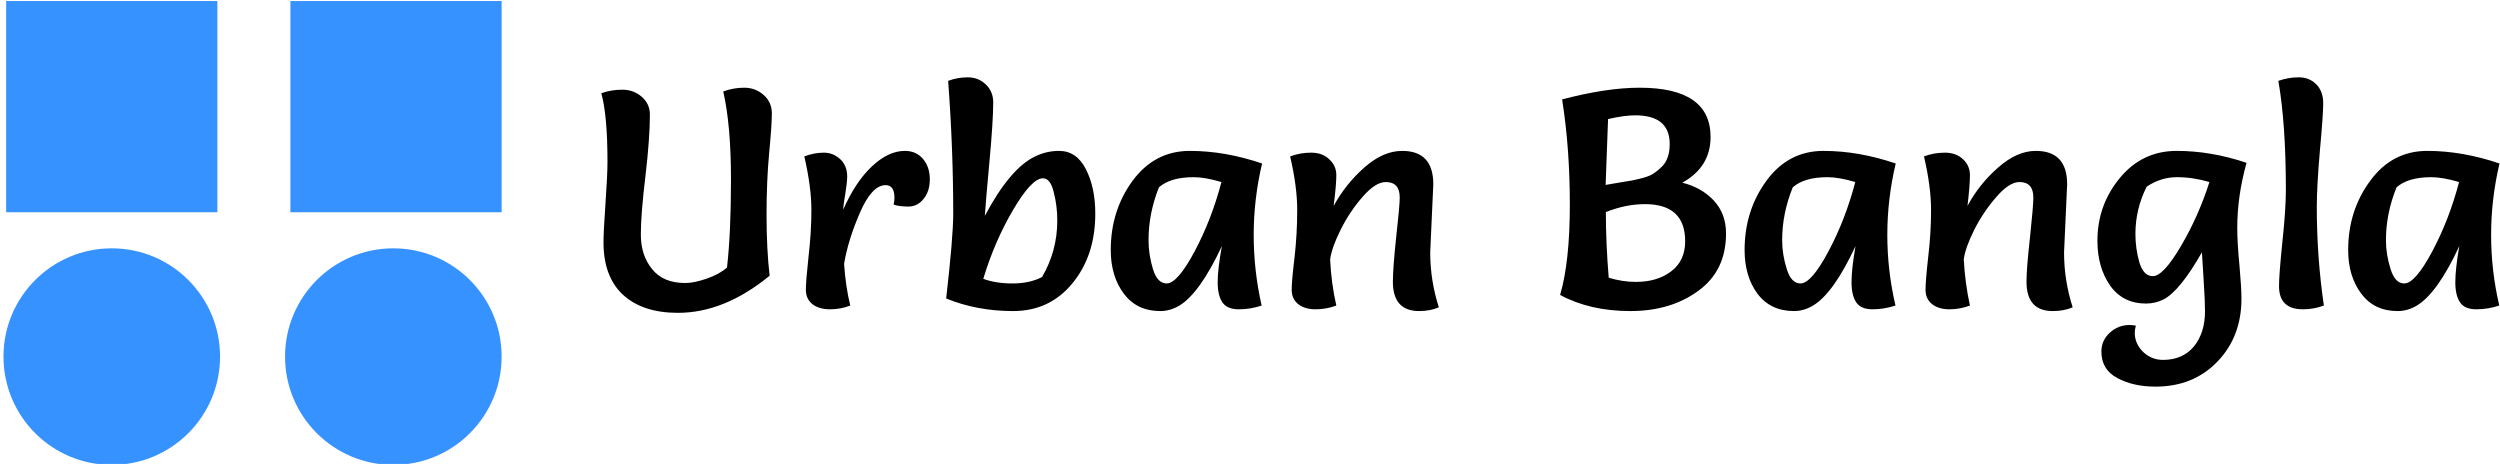 <svg data-v-423bf9ae="" xmlns="http://www.w3.org/2000/svg" viewBox="0 0 485 90" class="iconLeft"><!----><!----><!----><g data-v-423bf9ae="" id="dee9258b-1769-4860-a5be-717bca78eded" fill="#000000" transform="matrix(4.286,0,0,4.286,113.179,1.543)"><path d="M3.01 4.83L3.01 4.83L3.01 4.83Q3.01 5.88 2.81 7.60L2.81 7.60L2.81 7.60Q2.60 9.32 2.60 10.26L2.60 10.26L2.60 10.26Q2.60 11.20 3.11 11.82L3.11 11.82L3.11 11.82Q3.61 12.45 4.61 12.45L4.61 12.45L4.61 12.45Q5.01 12.45 5.59 12.25L5.59 12.25L5.59 12.25Q6.16 12.05 6.50 11.75L6.50 11.75L6.50 11.75Q6.68 10.19 6.68 7.75L6.68 7.75L6.68 7.75Q6.68 5.31 6.33 3.78L6.33 3.78L6.33 3.78Q6.78 3.61 7.28 3.61L7.28 3.61L7.28 3.61Q7.78 3.61 8.15 3.93L8.15 3.93L8.15 3.93Q8.53 4.26 8.53 4.77L8.53 4.77L8.53 4.77Q8.53 5.29 8.41 6.55L8.41 6.55L8.41 6.55Q8.29 7.81 8.29 9.37L8.29 9.37L8.29 9.37Q8.29 10.93 8.43 12.12L8.43 12.12L8.43 12.12Q6.38 13.80 4.28 13.80L4.28 13.80L4.28 13.80Q2.69 13.80 1.80 12.99L1.80 12.99L1.80 12.99Q0.91 12.17 0.91 10.61L0.91 10.61L0.91 10.61Q0.91 10.12 1.00 8.84L1.00 8.84L1.00 8.84Q1.09 7.56 1.09 6.97L1.09 6.97L1.09 6.97Q1.09 4.86 0.81 3.86L0.81 3.86L0.81 3.86Q1.26 3.70 1.76 3.70L1.76 3.70L1.76 3.70Q2.27 3.70 2.64 4.02L2.64 4.02L2.64 4.02Q3.01 4.34 3.01 4.83ZM12.08 13.47L12.08 13.47Q11.65 13.64 11.16 13.64L11.16 13.64L11.16 13.64Q10.67 13.64 10.37 13.41L10.37 13.41L10.37 13.41Q10.07 13.17 10.07 12.76L10.07 12.76L10.07 12.76Q10.07 12.35 10.19 11.26L10.19 11.26L10.19 11.26Q10.32 10.16 10.32 9.14L10.32 9.14L10.32 9.14Q10.32 8.11 10.00 6.72L10.00 6.72L10.00 6.72Q10.44 6.55 10.88 6.55L10.88 6.55L10.88 6.55Q11.31 6.55 11.63 6.85L11.63 6.85L11.63 6.85Q11.94 7.14 11.94 7.63L11.94 7.63L11.94 7.63Q11.94 7.88 11.86 8.38L11.86 8.38L11.86 8.38Q11.77 8.88 11.76 9.13L11.76 9.13L11.76 9.13Q12.31 7.88 13.05 7.18L13.05 7.18L13.05 7.18Q13.80 6.47 14.55 6.47L14.55 6.47L14.55 6.47Q15.06 6.47 15.37 6.83L15.37 6.83L15.37 6.83Q15.68 7.20 15.68 7.75L15.68 7.75L15.68 7.75Q15.68 8.30 15.40 8.64L15.40 8.64L15.40 8.64Q15.12 8.99 14.71 8.99L14.71 8.99L14.71 8.99Q14.29 8.99 14.04 8.90L14.04 8.90L14.04 8.90Q14.08 8.74 14.08 8.60L14.08 8.60L14.08 8.60Q14.08 8.02 13.68 8.02L13.68 8.02L13.68 8.02Q13.06 8.02 12.52 9.26L12.52 9.26L12.52 9.26Q11.98 10.50 11.80 11.58L11.80 11.58L11.80 11.58Q11.87 12.63 12.08 13.47L12.08 13.47ZM16.42 13.15L16.42 13.15L16.42 13.15Q16.74 10.36 16.74 9.31L16.74 9.31L16.74 9.31Q16.74 6.37 16.51 3.30L16.51 3.30L16.51 3.30Q16.93 3.14 17.40 3.14L17.40 3.14L17.40 3.14Q17.88 3.14 18.21 3.46L18.21 3.46L18.21 3.46Q18.55 3.78 18.55 4.27L18.55 4.27L18.55 4.27Q18.55 5.11 18.38 6.95L18.38 6.95L18.38 6.95Q18.21 8.79 18.17 9.41L18.17 9.41L18.17 9.41Q19.32 7.25 20.45 6.72L20.45 6.72L20.45 6.72Q20.96 6.47 21.53 6.47L21.53 6.47L21.53 6.47Q22.32 6.47 22.74 7.29L22.74 7.29L22.74 7.29Q23.17 8.12 23.17 9.31L23.17 9.31L23.17 9.31Q23.17 11.21 22.13 12.47L22.13 12.47L22.13 12.47Q21.10 13.72 19.45 13.72L19.45 13.72L19.45 13.72Q17.81 13.72 16.42 13.15ZM18.10 12.26L18.10 12.26L18.10 12.26Q18.66 12.47 19.43 12.47L19.43 12.47L19.43 12.47Q20.20 12.47 20.76 12.18L20.76 12.18L20.76 12.18Q21.45 11.00 21.45 9.62L21.45 9.62L21.45 9.62Q21.45 8.96 21.29 8.34L21.29 8.34L21.29 8.34Q21.14 7.71 20.80 7.71L20.80 7.71L20.80 7.71Q20.29 7.71 19.45 9.14L19.45 9.14L19.45 9.14Q18.61 10.57 18.10 12.26ZM30.72 7.04L30.72 7.04L30.72 7.04Q30.34 8.65 30.34 10.27L30.34 10.27L30.34 10.27Q30.34 11.89 30.70 13.47L30.70 13.47L30.70 13.47Q30.20 13.64 29.67 13.64L29.67 13.64L29.67 13.64Q29.13 13.64 28.92 13.32L28.92 13.32L28.92 13.32Q28.71 13.01 28.71 12.41L28.71 12.41L28.71 12.41Q28.71 11.82 28.90 10.78L28.90 10.78L28.90 10.78Q27.90 12.91 26.98 13.47L26.98 13.47L26.98 13.47Q26.56 13.72 26.11 13.72L26.11 13.72L26.11 13.72Q25.05 13.72 24.46 12.93L24.46 12.93L24.46 12.93Q23.87 12.14 23.87 10.96L23.87 10.96L23.87 10.96Q23.87 9.17 24.86 7.82L24.86 7.82L24.86 7.82Q25.86 6.47 27.45 6.47L27.45 6.47L27.45 6.47Q29.04 6.47 30.72 7.04ZM28.88 7.88L28.88 7.88L28.88 7.88Q28.14 7.66 27.62 7.66L27.62 7.66L27.62 7.66Q26.57 7.66 26.05 8.12L26.05 8.12L26.05 8.12Q25.58 9.30 25.58 10.51L25.58 10.51L25.58 10.51Q25.58 11.16 25.78 11.82L25.78 11.82L25.78 11.82Q25.98 12.47 26.40 12.47L26.40 12.47L26.40 12.47Q26.89 12.47 27.66 11.03L27.66 11.03L27.66 11.03Q28.43 9.59 28.88 7.88ZM38.47 7.98L38.47 7.98L38.33 11.06L38.33 11.06Q38.33 12.33 38.72 13.55L38.72 13.55L38.72 13.55Q38.33 13.72 37.83 13.72L37.83 13.72L37.83 13.72Q36.64 13.72 36.64 12.39L36.64 12.39L36.64 12.39Q36.64 11.79 36.79 10.37L36.79 10.37L36.79 10.37Q36.95 8.95 36.95 8.58L36.95 8.58L36.95 8.58Q36.95 7.88 36.32 7.88L36.32 7.88L36.32 7.88Q35.85 7.88 35.27 8.55L35.27 8.55L35.27 8.55Q34.69 9.21 34.28 10.03L34.28 10.03L34.28 10.03Q33.87 10.85 33.80 11.38L33.80 11.38L33.80 11.38Q33.85 12.47 34.08 13.47L34.08 13.47L34.08 13.47Q33.63 13.64 33.14 13.64L33.14 13.64L33.14 13.64Q32.66 13.64 32.36 13.41L32.36 13.41L32.36 13.41Q32.06 13.17 32.06 12.76L32.06 12.76L32.06 12.76Q32.06 12.35 32.19 11.28L32.19 11.28L32.19 11.28Q32.31 10.21 32.31 9.15L32.31 9.15L32.31 9.15Q32.31 8.09 31.99 6.72L31.99 6.72L31.99 6.72Q32.44 6.55 32.94 6.55L32.94 6.55L32.94 6.55Q33.45 6.55 33.76 6.85L33.76 6.85L33.76 6.85Q34.08 7.14 34.08 7.57L34.08 7.57L34.08 7.57Q34.08 8.01 33.96 8.96L33.96 8.96L33.96 8.96Q34.50 7.97 35.35 7.22L35.35 7.22L35.35 7.22Q36.20 6.47 37.06 6.47L37.06 6.47L37.06 6.47Q38.47 6.47 38.47 7.98ZM44.30 4.14L44.30 4.14L44.30 4.14Q46.31 3.61 47.81 3.61L47.81 3.61L47.81 3.61Q51.02 3.61 51.02 5.84L51.02 5.84L51.02 5.84Q51.02 7.20 49.74 7.91L49.74 7.91L49.74 7.91Q50.60 8.12 51.16 8.71L51.16 8.71L51.16 8.71Q51.72 9.31 51.72 10.21L51.72 10.21L51.72 10.21Q51.72 11.89 50.47 12.80L50.47 12.80L50.47 12.80Q49.22 13.72 47.39 13.72L47.39 13.72L47.39 13.72Q45.56 13.72 44.21 12.99L44.21 12.99L44.21 12.99Q44.65 11.48 44.65 8.91L44.65 8.91L44.65 8.91Q44.65 6.34 44.30 4.14ZM46.41 12.21L46.41 12.21L46.41 12.21Q47.03 12.40 47.64 12.40L47.64 12.40L47.64 12.40Q48.61 12.40 49.24 11.92L49.24 11.92L49.24 11.92Q49.87 11.44 49.87 10.56L49.87 10.56L49.87 10.56Q49.87 8.88 48.05 8.88L48.05 8.88L48.05 8.88Q47.18 8.88 46.28 9.24L46.28 9.24L46.28 9.24Q46.28 10.65 46.41 12.21ZM46.27 8.01L46.27 8.01L46.27 8.01Q46.47 7.97 46.85 7.91L46.85 7.91L46.85 7.91Q47.24 7.85 47.45 7.81L47.45 7.81L47.45 7.81Q47.66 7.77 47.97 7.69L47.97 7.69L47.97 7.69Q48.29 7.60 48.46 7.48L48.46 7.48L48.46 7.48Q48.64 7.36 48.82 7.18L48.82 7.18L48.82 7.18Q49.17 6.83 49.17 6.16L49.17 6.16L49.17 6.16Q49.17 4.86 47.61 4.86L47.61 4.86L47.61 4.86Q47.11 4.86 46.38 5.03L46.38 5.03L46.38 5.03Q46.27 7.90 46.27 8.01ZM59.40 7.04L59.40 7.04L59.40 7.04Q59.02 8.65 59.02 10.27L59.02 10.27L59.02 10.27Q59.02 11.89 59.39 13.47L59.39 13.47L59.39 13.47Q58.88 13.64 58.35 13.64L58.35 13.64L58.35 13.64Q57.82 13.64 57.61 13.32L57.61 13.32L57.61 13.32Q57.40 13.01 57.40 12.41L57.40 12.41L57.40 12.41Q57.40 11.82 57.58 10.78L57.58 10.78L57.58 10.78Q56.59 12.91 55.66 13.47L55.66 13.47L55.66 13.47Q55.24 13.72 54.80 13.72L54.80 13.72L54.80 13.72Q53.73 13.72 53.14 12.93L53.14 12.93L53.14 12.93Q52.56 12.14 52.56 10.96L52.56 10.96L52.56 10.96Q52.56 9.17 53.55 7.82L53.55 7.82L53.55 7.82Q54.54 6.47 56.13 6.47L56.13 6.47L56.13 6.47Q57.72 6.47 59.40 7.04ZM57.57 7.88L57.57 7.88L57.57 7.88Q56.83 7.66 56.31 7.66L56.31 7.66L56.31 7.66Q55.26 7.66 54.74 8.12L54.74 8.12L54.74 8.12Q54.26 9.30 54.26 10.51L54.26 10.51L54.26 10.51Q54.26 11.16 54.47 11.82L54.47 11.82L54.47 11.82Q54.67 12.47 55.09 12.47L55.09 12.47L55.09 12.47Q55.58 12.47 56.35 11.03L56.35 11.03L56.35 11.03Q57.12 9.59 57.57 7.88ZM67.16 7.98L67.16 7.98L67.02 11.06L67.02 11.06Q67.02 12.33 67.41 13.55L67.41 13.55L67.41 13.55Q67.02 13.72 66.51 13.72L66.51 13.72L66.51 13.72Q65.32 13.72 65.32 12.39L65.32 12.39L65.32 12.39Q65.32 11.79 65.48 10.37L65.48 10.37L65.48 10.37Q65.63 8.95 65.63 8.58L65.63 8.58L65.63 8.58Q65.63 7.88 65.00 7.88L65.00 7.88L65.00 7.88Q64.54 7.88 63.96 8.55L63.96 8.55L63.96 8.55Q63.38 9.21 62.96 10.03L62.96 10.03L62.96 10.03Q62.55 10.85 62.48 11.38L62.48 11.38L62.48 11.38Q62.54 12.47 62.76 13.47L62.76 13.47L62.76 13.47Q62.31 13.64 61.83 13.64L61.83 13.64L61.83 13.64Q61.35 13.64 61.05 13.41L61.05 13.41L61.05 13.41Q60.75 13.17 60.75 12.76L60.75 12.76L60.75 12.76Q60.75 12.35 60.87 11.28L60.87 11.28L60.87 11.28Q61.00 10.21 61.00 9.15L61.00 9.15L61.00 9.15Q61.00 8.09 60.68 6.72L60.68 6.72L60.68 6.72Q61.12 6.55 61.63 6.55L61.63 6.55L61.63 6.55Q62.13 6.55 62.45 6.85L62.45 6.85L62.45 6.85Q62.76 7.14 62.76 7.57L62.76 7.57L62.76 7.57Q62.76 8.01 62.65 8.96L62.65 8.96L62.65 8.96Q63.18 7.97 64.04 7.22L64.04 7.22L64.04 7.22Q64.89 6.47 65.74 6.47L65.74 6.47L65.74 6.47Q67.16 6.47 67.16 7.98ZM73.60 7.88L73.60 7.88L73.60 7.88Q72.86 7.66 72.13 7.66L72.13 7.66L72.13 7.66Q71.40 7.66 70.76 8.09L70.76 8.09L70.76 8.09Q70.25 9.10 70.25 10.23L70.25 10.23L70.25 10.23Q70.25 10.89 70.43 11.52L70.43 11.52L70.43 11.52Q70.62 12.14 71.04 12.14L71.04 12.14L71.04 12.14Q71.51 12.14 72.31 10.78L72.31 10.78L72.31 10.78Q73.11 9.42 73.60 7.88ZM71.50 15.93L71.50 15.93L71.50 15.93Q72.39 15.93 72.90 15.32L72.90 15.32L72.90 15.32Q73.40 14.70 73.40 13.73L73.40 13.73L73.40 13.73Q73.40 13.26 73.34 12.35L73.34 12.35L73.34 12.35Q73.28 11.44 73.26 11.06L73.26 11.06L73.26 11.06Q72.27 12.80 71.53 13.19L71.53 13.19L71.53 13.19Q71.15 13.38 70.73 13.38L70.73 13.38L70.73 13.38Q69.68 13.38 69.10 12.56L69.10 12.56L69.10 12.56Q68.53 11.73 68.53 10.54L68.53 10.54L68.53 10.54Q68.53 8.92 69.55 7.69L69.55 7.69L69.55 7.69Q70.56 6.47 72.12 6.47L72.12 6.47L72.12 6.47Q73.68 6.47 75.28 7.01L75.28 7.01L75.28 7.01Q74.86 8.51 74.86 9.95L74.86 9.95L74.86 9.95Q74.86 10.64 74.96 11.66L74.96 11.66L74.96 11.66Q75.05 12.67 75.05 13.16L75.05 13.16L75.05 13.16Q75.05 14.88 73.96 16.01L73.96 16.01L73.96 16.01Q72.87 17.14 71.16 17.14L71.16 17.14L71.16 17.14Q70.15 17.14 69.43 16.75L69.43 16.75L69.43 16.75Q68.71 16.37 68.71 15.55L68.71 15.55L68.71 15.55Q68.71 15.05 69.09 14.70L69.09 14.70L69.09 14.70Q69.47 14.35 69.99 14.35L69.99 14.35L69.99 14.35Q70.10 14.35 70.27 14.38L70.27 14.38L70.27 14.38Q70.22 14.56 70.22 14.70L70.22 14.70L70.22 14.70Q70.22 15.20 70.60 15.57L70.60 15.57L70.60 15.57Q70.98 15.93 71.50 15.93ZM76.72 3.30L76.72 3.30L76.72 3.30Q77.17 3.14 77.64 3.14L77.64 3.14L77.64 3.14Q78.12 3.14 78.43 3.45L78.43 3.45L78.43 3.45Q78.75 3.77 78.75 4.31L78.75 4.31L78.75 4.31Q78.75 4.84 78.60 6.46L78.60 6.46L78.60 6.46Q78.46 8.08 78.46 9.00L78.46 9.00L78.46 9.00Q78.46 11.28 78.78 13.47L78.78 13.47L78.78 13.47Q78.33 13.64 77.83 13.64L77.83 13.64L77.83 13.64Q76.75 13.64 76.75 12.59L76.75 12.59L76.75 12.59Q76.75 12.08 76.90 10.61L76.90 10.61L76.90 10.61Q77.06 9.13 77.06 8.23L77.06 8.23L77.06 8.23Q77.06 5.25 76.72 3.30ZM86.73 7.04L86.73 7.04L86.73 7.04Q86.35 8.65 86.35 10.27L86.35 10.27L86.35 10.27Q86.35 11.89 86.72 13.47L86.72 13.47L86.72 13.47Q86.21 13.64 85.68 13.64L85.68 13.64L85.68 13.64Q85.15 13.64 84.94 13.32L84.94 13.32L84.94 13.32Q84.73 13.01 84.73 12.41L84.73 12.41L84.73 12.41Q84.73 11.82 84.91 10.78L84.91 10.78L84.91 10.78Q83.92 12.91 82.99 13.47L82.99 13.47L82.99 13.47Q82.57 13.72 82.12 13.72L82.12 13.72L82.12 13.72Q81.06 13.72 80.47 12.93L80.47 12.93L80.47 12.93Q79.88 12.14 79.88 10.96L79.88 10.96L79.88 10.96Q79.88 9.17 80.88 7.82L80.88 7.82L80.88 7.82Q81.87 6.47 83.46 6.47L83.46 6.47L83.46 6.47Q85.05 6.47 86.73 7.04ZM84.90 7.88L84.90 7.88L84.90 7.88Q84.15 7.66 83.64 7.66L83.64 7.66L83.64 7.66Q82.59 7.66 82.07 8.12L82.07 8.12L82.07 8.12Q81.59 9.30 81.59 10.51L81.59 10.51L81.59 10.51Q81.59 11.16 81.80 11.82L81.80 11.82L81.80 11.82Q82.00 12.47 82.42 12.47L82.42 12.47L82.42 12.47Q82.91 12.47 83.68 11.03L83.68 11.03L83.68 11.03Q84.45 9.59 84.90 7.88Z"></path></g><!----><g data-v-423bf9ae="" id="e60ede22-fb66-4439-9f16-51402fa174ff" transform="matrix(3.02,0,0,3.02,0.675,-6.447)" stroke="none" fill="#3692FF"><circle cx="25.044" cy="25.043" r="6.956"></circle><circle cx="6.956" cy="25.043" r="6.956"></circle><path d="M.172 2.201H13.74v13.568H.172zM18.432 2.201H32v13.568H18.432z"></path></g><!----></svg>